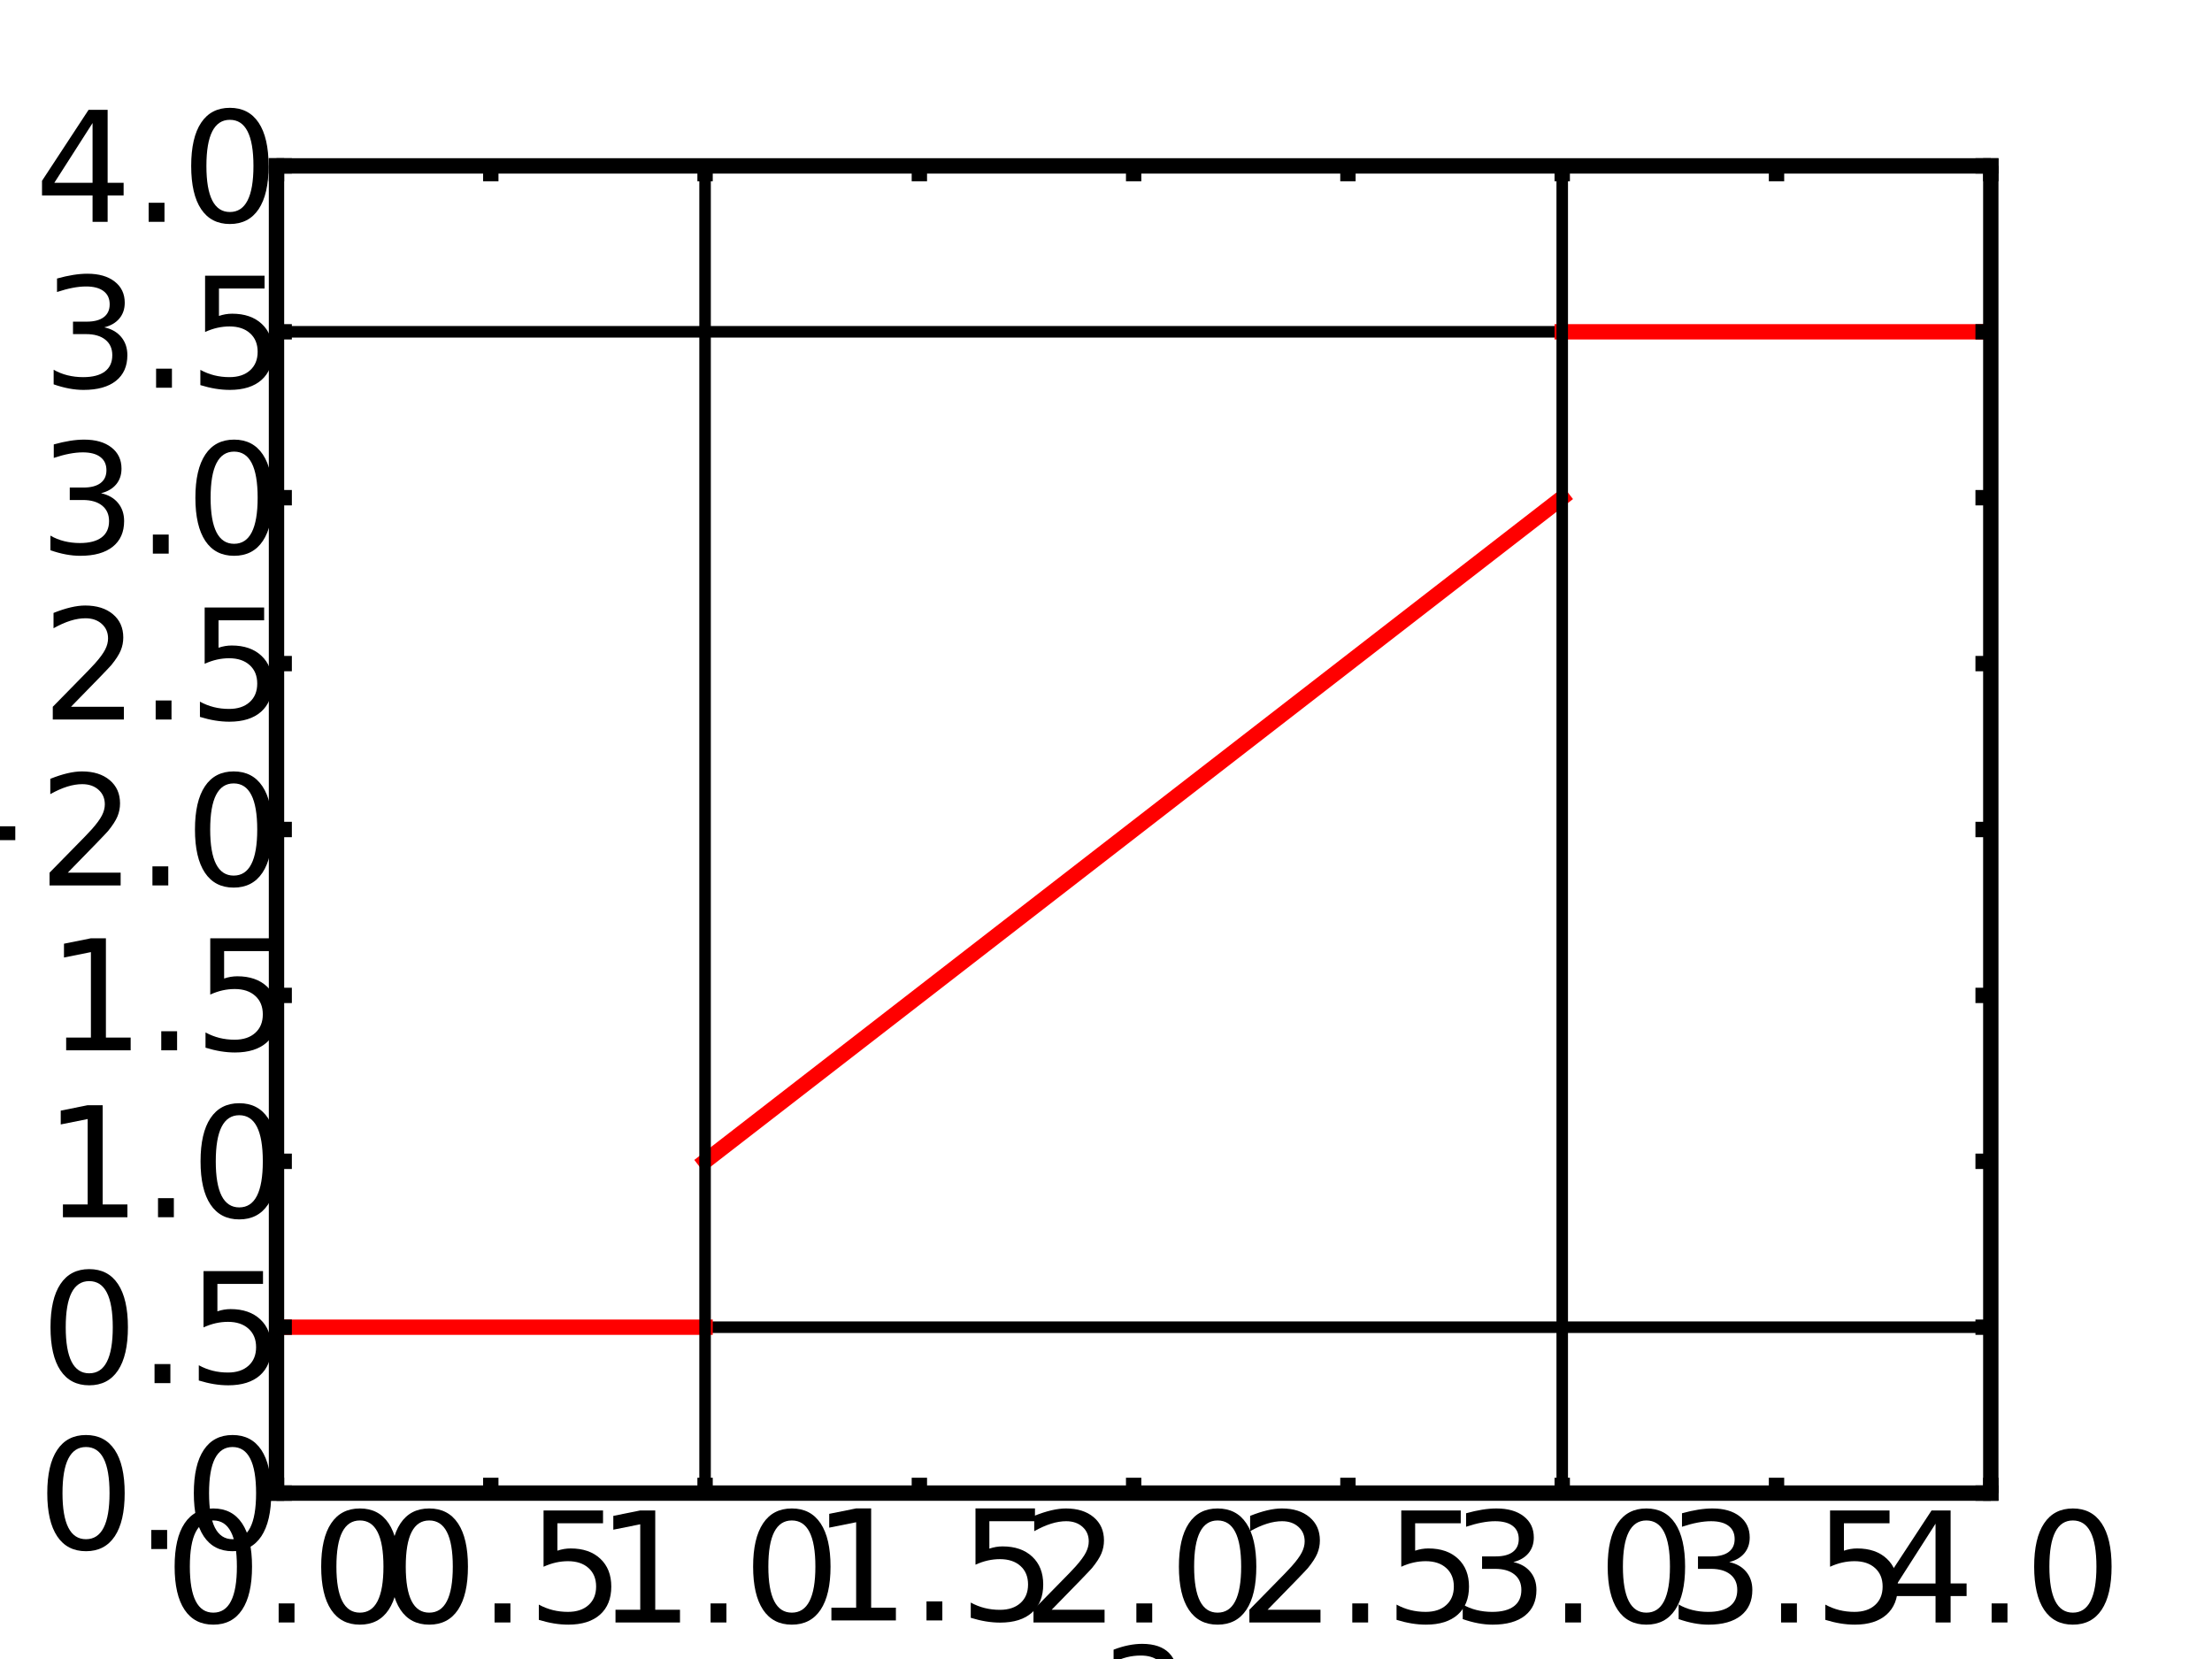 <?xml version="1.0" standalone="no"?>
<!DOCTYPE svg PUBLIC "-//W3C//DTD SVG 1.1//EN"
  "http://www.w3.org/Graphics/SVG/1.1/DTD/svg11.dtd">
<!-- Created with matplotlib (http://matplotlib.sourceforge.net/) -->
<svg width="576pt" height="432pt" viewBox="0 0 576 432"
   xmlns="http://www.w3.org/2000/svg"
   xmlns:xlink="http://www.w3.org/1999/xlink"
   version="1.1"
   id="svg1">
<rect x="0" y="0" width="576" height="432" fill="#333333" stroke="none"/>
<filter id="colorAdd"><feComposite in="SourceGraphic" in2="BackgroundImage" operator="arithmetic" k2="1" k3="1"/></filter>
<g id="figure1">
<g id="patch1">
<path style="fill: #ffffff; stroke: #ffffff; stroke-width: 1; stroke-linejoin: round; stroke-linecap: square;  opacity: 1"  d="M0 432L576 432L576 0
L0 0z"/>
</g>
<g id="axes1">
<g id="patch2">
<path style="fill: #ffffff; opacity: 1"  d="M72 388.8L518.4 388.8L518.4 43.2
L72 43.2z"/>
</g>
<g id="line2d1">
<defs>
  <clipPath id="p50431ccdcb28178602d99d9270004dde">
<rect x="72" y="43.2" width="446.4" height="345.6"/>
  </clipPath>
</defs><path style="fill: none; stroke: #000000; stroke-width: 3; stroke-linejoin: round; stroke-linecap: square;  opacity: 1" clip-path="url(#p50431ccdcb28178602d99d9270004dde)" d="M72 345.6L518.4 345.6"/>
</g>
<g id="line2d2">
<path style="fill: none; stroke: #000000; stroke-width: 3; stroke-linejoin: round; stroke-linecap: square;  opacity: 1" clip-path="url(#p50431ccdcb28178602d99d9270004dde)" d="M72 86.4L518.4 86.4"/>
</g>
<g id="patch3">
<path style="fill: none; stroke: #ff0000; stroke-width: 4; stroke-linejoin: round; stroke-linecap: square;  opacity: 1" clip-path="url(#p50431ccdcb28178602d99d9270004dde)" d="M72 345.6L183.6 345.6M183.6 302.4
L406.8 129.6M406.8 86.4L518.4 86.4"/>
</g>
<g id="line2d3">
<path style="fill: none; stroke: #000000; stroke-width: 3; stroke-linejoin: round; stroke-linecap: square;  opacity: 1" clip-path="url(#p50431ccdcb28178602d99d9270004dde)" d="M183.6 388.8L183.6 43.2"/>
</g>
<g id="line2d4">
<path style="fill: none; stroke: #000000; stroke-width: 3; stroke-linejoin: round; stroke-linecap: square;  opacity: 1" clip-path="url(#p50431ccdcb28178602d99d9270004dde)" d="M406.8 388.8L406.8 43.2"/>
</g>
<g id="matplotlib.axis1">
<g id="xtick1">
<g id="line2d5">
<defs><path id="m30e32995789d870ad79a2e54c91cf9c6" d="M0 0L0 -4"/></defs>
<g ><use style="fill: none; stroke: #000000; stroke-width: 4; stroke-linejoin: round; stroke-linecap: butt;  opacity: 1" xlink:href="#m30e32995789d870ad79a2e54c91cf9c6" x="72" y="388.8"/>
</g></g>
<g id="line2d6">
<defs><path id="m9281cae24120827b11d5ea8a7ad3e96b" d="M0 0L0 4"/></defs>
<g ><use style="fill: none; stroke: #000000; stroke-width: 4; stroke-linejoin: round; stroke-linecap: butt;  opacity: 1" xlink:href="#m9281cae24120827b11d5ea8a7ad3e96b" x="72" y="43.2"/>
</g></g>
<g id="text1">
<defs>
<path id="c_7a2040fe3b94fcd41d0a72c84e93b115" d="M31.781 -66.406q-7.609 0 -11.453 7.5q-3.828 7.484 -3.828 22.531q0 14.984 3.828 22.484q3.844 7.5 11.453 7.5q7.672 0 11.5 -7.5q3.844 -7.5 3.844 -22.484q0 -15.047 -3.844 -22.531q-3.828 -7.5 -11.5 -7.5M31.781 -74.219q12.266 0 18.734 9.703q6.469 9.688 6.469 28.141q0 18.406 -6.469 28.109q-6.469 9.688 -18.734 9.688q-12.25 0 -18.719 -9.688q-6.469 -9.703 -6.469 -28.109q0 -18.453 6.469 -28.141q6.469 -9.703 18.719 -9.703"/>
<path id="c_ed3e21196fb739f392806f09ca0594ef" d="M10.688 -12.406l10.312 0l0 12.406l-10.312 0z"/>
</defs>
<g style="fill: #000000; opacity: 1" transform="translate(42.836,422.488)scale(0.4)">
<use xlink:href="#c_7a2040fe3b94fcd41d0a72c84e93b115"/>
<use xlink:href="#c_ed3e21196fb739f392806f09ca0594ef" x="63.623"/>
<use xlink:href="#c_7a2040fe3b94fcd41d0a72c84e93b115" x="95.41"/>
</g>
</g>
</g>
<g id="xtick2">
<g id="line2d7">
<g ><use style="fill: none; stroke: #000000; stroke-width: 4; stroke-linejoin: round; stroke-linecap: butt;  opacity: 1" xlink:href="#m30e32995789d870ad79a2e54c91cf9c6" x="127.8" y="388.8"/>
</g></g>
<g id="line2d8">
<g ><use style="fill: none; stroke: #000000; stroke-width: 4; stroke-linejoin: round; stroke-linecap: butt;  opacity: 1" xlink:href="#m9281cae24120827b11d5ea8a7ad3e96b" x="127.8" y="43.2"/>
</g></g>
<g id="text2">
<defs>
<path id="c_1260a2df50f305f3db244e29828f968e" d="M10.797 -72.906l38.719 0l0 8.312l-29.688 0l0 17.859q2.141 -0.734 4.281 -1.094q2.156 -0.359 4.312 -0.359q12.203 0 19.328 6.688q7.141 6.688 7.141 18.109q0 11.766 -7.328 18.297q-7.328 6.516 -20.656 6.516q-4.594 0 -9.359 -0.781q-4.75 -0.781 -9.828 -2.344l0 -9.922q4.391 2.391 9.078 3.562q4.688 1.172 9.906 1.172q8.453 0 13.375 -4.438q4.938 -4.438 4.938 -12.062q0 -7.609 -4.938 -12.047q-4.922 -4.453 -13.375 -4.453q-3.953 0 -7.891 0.875q-3.922 0.875 -8.016 2.734z"/>
</defs>
<g style="fill: #000000; opacity: 1" transform="translate(99.058,422.488)scale(0.4)">
<use xlink:href="#c_7a2040fe3b94fcd41d0a72c84e93b115"/>
<use xlink:href="#c_ed3e21196fb739f392806f09ca0594ef" x="63.623"/>
<use xlink:href="#c_1260a2df50f305f3db244e29828f968e" x="95.41"/>
</g>
</g>
</g>
<g id="xtick3">
<g id="line2d9">
<g ><use style="fill: none; stroke: #000000; stroke-width: 4; stroke-linejoin: round; stroke-linecap: butt;  opacity: 1" xlink:href="#m30e32995789d870ad79a2e54c91cf9c6" x="183.6" y="388.8"/>
</g></g>
<g id="line2d10">
<g ><use style="fill: none; stroke: #000000; stroke-width: 4; stroke-linejoin: round; stroke-linecap: butt;  opacity: 1" xlink:href="#m9281cae24120827b11d5ea8a7ad3e96b" x="183.6" y="43.2"/>
</g></g>
<g id="text3">
<defs>
<path id="c_42baa63129a918535c52adb20d687ea7" d="M12.406 -8.297l16.109 0l0 -55.625l-17.531 3.516l0 -8.984l17.438 -3.516l9.859 0l0 64.609l16.109 0l0 8.297l-41.984 0z"/>
</defs>
<g style="fill: #000000; opacity: 1" transform="translate(155.311,422.488)scale(0.4)">
<use xlink:href="#c_42baa63129a918535c52adb20d687ea7"/>
<use xlink:href="#c_ed3e21196fb739f392806f09ca0594ef" x="63.623"/>
<use xlink:href="#c_7a2040fe3b94fcd41d0a72c84e93b115" x="95.41"/>
</g>
</g>
</g>
<g id="xtick4">
<g id="line2d11">
<g ><use style="fill: none; stroke: #000000; stroke-width: 4; stroke-linejoin: round; stroke-linecap: butt;  opacity: 1" xlink:href="#m30e32995789d870ad79a2e54c91cf9c6" x="239.4" y="388.8"/>
</g></g>
<g id="line2d12">
<g ><use style="fill: none; stroke: #000000; stroke-width: 4; stroke-linejoin: round; stroke-linecap: butt;  opacity: 1" xlink:href="#m9281cae24120827b11d5ea8a7ad3e96b" x="239.4" y="43.2"/>
</g></g>
<g id="text4">
<g style="fill: #000000; opacity: 1" transform="translate(211.533,421.956)scale(0.4)">
<use xlink:href="#c_42baa63129a918535c52adb20d687ea7"/>
<use xlink:href="#c_ed3e21196fb739f392806f09ca0594ef" x="63.623"/>
<use xlink:href="#c_1260a2df50f305f3db244e29828f968e" x="95.41"/>
</g>
</g>
</g>
<g id="xtick5">
<g id="line2d13">
<g ><use style="fill: none; stroke: #000000; stroke-width: 4; stroke-linejoin: round; stroke-linecap: butt;  opacity: 1" xlink:href="#m30e32995789d870ad79a2e54c91cf9c6" x="295.2" y="388.8"/>
</g></g>
<g id="line2d14">
<g ><use style="fill: none; stroke: #000000; stroke-width: 4; stroke-linejoin: round; stroke-linecap: butt;  opacity: 1" xlink:href="#m9281cae24120827b11d5ea8a7ad3e96b" x="295.2" y="43.2"/>
</g></g>
<g id="text5">
<defs>
<path id="c_ed3f3ed3ebfbd18bcb9c012009a68ad1" d="M19.188 -8.297l34.422 0l0 8.297l-46.281 0l0 -8.297q5.609 -5.812 15.297 -15.594q9.703 -9.797 12.188 -12.641q4.734 -5.312 6.609 -9q1.891 -3.688 1.891 -7.25q0 -5.812 -4.078 -9.469q-4.078 -3.672 -10.625 -3.672q-4.641 0 -9.797 1.609q-5.141 1.609 -11 4.891l0 -9.969q5.953 -2.391 11.125 -3.609q5.188 -1.219 9.484 -1.219q11.328 0 18.062 5.672q6.734 5.656 6.734 15.125q0 4.5 -1.688 8.531q-1.672 4.016 -6.125 9.484q-1.219 1.422 -7.766 8.188q-6.531 6.766 -18.453 18.922"/>
</defs>
<g style="fill: #000000; opacity: 1" transform="translate(266.184,422.488)scale(0.4)">
<use xlink:href="#c_ed3f3ed3ebfbd18bcb9c012009a68ad1"/>
<use xlink:href="#c_ed3e21196fb739f392806f09ca0594ef" x="63.623"/>
<use xlink:href="#c_7a2040fe3b94fcd41d0a72c84e93b115" x="95.41"/>
</g>
</g>
</g>
<g id="xtick6">
<g id="line2d15">
<g ><use style="fill: none; stroke: #000000; stroke-width: 4; stroke-linejoin: round; stroke-linecap: butt;  opacity: 1" xlink:href="#m30e32995789d870ad79a2e54c91cf9c6" x="351" y="388.8"/>
</g></g>
<g id="line2d16">
<g ><use style="fill: none; stroke: #000000; stroke-width: 4; stroke-linejoin: round; stroke-linecap: butt;  opacity: 1" xlink:href="#m9281cae24120827b11d5ea8a7ad3e96b" x="351" y="43.2"/>
</g></g>
<g id="text6">
<g style="fill: #000000; opacity: 1" transform="translate(322.406,422.488)scale(0.4)">
<use xlink:href="#c_ed3f3ed3ebfbd18bcb9c012009a68ad1"/>
<use xlink:href="#c_ed3e21196fb739f392806f09ca0594ef" x="63.623"/>
<use xlink:href="#c_1260a2df50f305f3db244e29828f968e" x="95.41"/>
</g>
</g>
</g>
<g id="xtick7">
<g id="line2d17">
<g ><use style="fill: none; stroke: #000000; stroke-width: 4; stroke-linejoin: round; stroke-linecap: butt;  opacity: 1" xlink:href="#m30e32995789d870ad79a2e54c91cf9c6" x="406.8" y="388.8"/>
</g></g>
<g id="line2d18">
<g ><use style="fill: none; stroke: #000000; stroke-width: 4; stroke-linejoin: round; stroke-linecap: butt;  opacity: 1" xlink:href="#m9281cae24120827b11d5ea8a7ad3e96b" x="406.8" y="43.2"/>
</g></g>
<g id="text7">
<defs>
<path id="c_3dcfa38a02242cb63ec6726c6e70be7a" d="M40.578 -39.312q7.078 1.516 11.047 6.312q3.984 4.781 3.984 11.812q0 10.781 -7.422 16.703q-7.422 5.906 -21.094 5.906q-4.578 0 -9.438 -0.906q-4.859 -0.906 -10.031 -2.719l0 -9.516q4.094 2.391 8.969 3.609q4.891 1.219 10.219 1.219q9.266 0 14.125 -3.656q4.859 -3.656 4.859 -10.641q0 -6.453 -4.516 -10.078q-4.516 -3.641 -12.562 -3.641l-8.5 0l0 -8.109l8.891 0q7.266 0 11.125 -2.906q3.859 -2.906 3.859 -8.375q0 -5.609 -3.984 -8.609q-3.969 -3.016 -11.391 -3.016q-4.062 0 -8.703 0.891q-4.641 0.875 -10.203 2.719l0 -8.781q5.625 -1.562 10.531 -2.344q4.906 -0.781 9.25 -0.781q11.234 0 17.766 5.109q6.547 5.094 6.547 13.781q0 6.062 -3.469 10.234q-3.469 4.172 -9.859 5.781"/>
</defs>
<g style="fill: #000000; opacity: 1" transform="translate(377.839,422.488)scale(0.4)">
<use xlink:href="#c_3dcfa38a02242cb63ec6726c6e70be7a"/>
<use xlink:href="#c_ed3e21196fb739f392806f09ca0594ef" x="63.623"/>
<use xlink:href="#c_7a2040fe3b94fcd41d0a72c84e93b115" x="95.41"/>
</g>
</g>
</g>
<g id="xtick8">
<g id="line2d19">
<g ><use style="fill: none; stroke: #000000; stroke-width: 4; stroke-linejoin: round; stroke-linecap: butt;  opacity: 1" xlink:href="#m30e32995789d870ad79a2e54c91cf9c6" x="462.6" y="388.8"/>
</g></g>
<g id="line2d20">
<g ><use style="fill: none; stroke: #000000; stroke-width: 4; stroke-linejoin: round; stroke-linecap: butt;  opacity: 1" xlink:href="#m9281cae24120827b11d5ea8a7ad3e96b" x="462.6" y="43.2"/>
</g></g>
<g id="text8">
<g style="fill: #000000; opacity: 1" transform="translate(434.061,422.488)scale(0.4)">
<use xlink:href="#c_3dcfa38a02242cb63ec6726c6e70be7a"/>
<use xlink:href="#c_ed3e21196fb739f392806f09ca0594ef" x="63.623"/>
<use xlink:href="#c_1260a2df50f305f3db244e29828f968e" x="95.41"/>
</g>
</g>
</g>
<g id="xtick9">
<g id="line2d21">
<g ><use style="fill: none; stroke: #000000; stroke-width: 4; stroke-linejoin: round; stroke-linecap: butt;  opacity: 1" xlink:href="#m30e32995789d870ad79a2e54c91cf9c6" x="518.4" y="388.8"/>
</g></g>
<g id="line2d22">
<g ><use style="fill: none; stroke: #000000; stroke-width: 4; stroke-linejoin: round; stroke-linecap: butt;  opacity: 1" xlink:href="#m9281cae24120827b11d5ea8a7ad3e96b" x="518.4" y="43.2"/>
</g></g>
<g id="text9">
<defs>
<path id="c_a0416418d96557a09b8c1332d34883ba" d="M37.797 -64.312l-24.906 38.922l24.906 0zM35.203 -72.906l12.406 0l0 47.516l10.406 0l0 8.203l-10.406 0l0 17.188l-9.812 0l0 -17.188l-32.906 0l0 -9.516z"/>
</defs>
<g style="fill: #000000; opacity: 1" transform="translate(488.892,422.488)scale(0.4)">
<use xlink:href="#c_a0416418d96557a09b8c1332d34883ba"/>
<use xlink:href="#c_ed3e21196fb739f392806f09ca0594ef" x="63.623"/>
<use xlink:href="#c_7a2040fe3b94fcd41d0a72c84e93b115" x="95.41"/>
</g>
</g>
</g>
<g id="text10">
<defs>
<path id="c_01d93a582460e35a7945ca50d148ffeb" d="M34.281 -27.484q-10.891 0 -15.094 2.484q-4.203 2.484 -4.203 8.5q0 4.781 3.156 7.594q3.156 2.797 8.562 2.797q7.484 0 12 -5.297q4.516 -5.297 4.516 -14.078l0 -2zM52.203 -31.203l0 31.203l-8.984 0l0 -8.297q-3.078 4.969 -7.672 7.344q-4.594 2.375 -11.234 2.375q-8.391 0 -13.359 -4.719q-4.953 -4.719 -4.953 -12.625q0 -9.219 6.172 -13.906q6.188 -4.688 18.438 -4.688l12.609 0l0 -0.891q0 -6.203 -4.078 -9.594q-4.078 -3.391 -11.453 -3.391q-4.688 0 -9.141 1.125q-4.438 1.125 -8.531 3.375l0 -8.312q4.922 -1.906 9.562 -2.844q4.641 -0.953 9.031 -0.953q11.875 0 17.734 6.156q5.859 6.141 5.859 18.641"/>
</defs>
<g style="fill: #000000; opacity: 1" transform="translate(285.966,450.456)scale(0.4)">
<use xlink:href="#c_01d93a582460e35a7945ca50d148ffeb"/>
</g>
</g>
</g>
<g id="matplotlib.axis2">
<g id="ytick1">
<g id="line2d23">
<defs><path id="m3400efa6b1638b3fea9e19e898273957" d="M0 0L4 0"/></defs>
<g ><use style="fill: none; stroke: #000000; stroke-width: 4; stroke-linejoin: round; stroke-linecap: butt;  opacity: 1" xlink:href="#m3400efa6b1638b3fea9e19e898273957" x="72" y="388.8"/>
</g></g>
<g id="line2d24">
<defs><path id="m20b58b2501143cb5e0a5e8f1ef6f1643" d="M0 0L-4 0"/></defs>
<g ><use style="fill: none; stroke: #000000; stroke-width: 4; stroke-linejoin: round; stroke-linecap: butt;  opacity: 1" xlink:href="#m20b58b2501143cb5e0a5e8f1ef6f1643" x="518.4" y="388.8"/>
</g></g>
<g id="text11">
<g style="fill: #000000; opacity: 1" transform="translate(9.672,403.363)scale(0.4)">
<use xlink:href="#c_7a2040fe3b94fcd41d0a72c84e93b115"/>
<use xlink:href="#c_ed3e21196fb739f392806f09ca0594ef" x="63.623"/>
<use xlink:href="#c_7a2040fe3b94fcd41d0a72c84e93b115" x="95.41"/>
</g>
</g>
</g>
<g id="ytick2">
<g id="line2d25">
<g ><use style="fill: none; stroke: #000000; stroke-width: 4; stroke-linejoin: round; stroke-linecap: butt;  opacity: 1" xlink:href="#m3400efa6b1638b3fea9e19e898273957" x="72" y="345.6"/>
</g></g>
<g id="line2d26">
<g ><use style="fill: none; stroke: #000000; stroke-width: 4; stroke-linejoin: round; stroke-linecap: butt;  opacity: 1" xlink:href="#m20b58b2501143cb5e0a5e8f1ef6f1643" x="518.4" y="345.6"/>
</g></g>
<g id="text12">
<g style="fill: #000000; opacity: 1" transform="translate(10.516,360.163)scale(0.4)">
<use xlink:href="#c_7a2040fe3b94fcd41d0a72c84e93b115"/>
<use xlink:href="#c_ed3e21196fb739f392806f09ca0594ef" x="63.623"/>
<use xlink:href="#c_1260a2df50f305f3db244e29828f968e" x="95.41"/>
</g>
</g>
</g>
<g id="ytick3">
<g id="line2d27">
<g ><use style="fill: none; stroke: #000000; stroke-width: 4; stroke-linejoin: round; stroke-linecap: butt;  opacity: 1" xlink:href="#m3400efa6b1638b3fea9e19e898273957" x="72" y="302.4"/>
</g></g>
<g id="line2d28">
<g ><use style="fill: none; stroke: #000000; stroke-width: 4; stroke-linejoin: round; stroke-linecap: butt;  opacity: 1" xlink:href="#m20b58b2501143cb5e0a5e8f1ef6f1643" x="518.4" y="302.4"/>
</g></g>
<g id="text13">
<g style="fill: #000000; opacity: 1" transform="translate(11.422,316.962)scale(0.4)">
<use xlink:href="#c_42baa63129a918535c52adb20d687ea7"/>
<use xlink:href="#c_ed3e21196fb739f392806f09ca0594ef" x="63.623"/>
<use xlink:href="#c_7a2040fe3b94fcd41d0a72c84e93b115" x="95.41"/>
</g>
</g>
</g>
<g id="ytick4">
<g id="line2d29">
<g ><use style="fill: none; stroke: #000000; stroke-width: 4; stroke-linejoin: round; stroke-linecap: butt;  opacity: 1" xlink:href="#m3400efa6b1638b3fea9e19e898273957" x="72" y="259.2"/>
</g></g>
<g id="line2d30">
<g ><use style="fill: none; stroke: #000000; stroke-width: 4; stroke-linejoin: round; stroke-linecap: butt;  opacity: 1" xlink:href="#m20b58b2501143cb5e0a5e8f1ef6f1643" x="518.4" y="259.2"/>
</g></g>
<g id="text14">
<g style="fill: #000000; opacity: 1" transform="translate(12.266,273.497)scale(0.4)">
<use xlink:href="#c_42baa63129a918535c52adb20d687ea7"/>
<use xlink:href="#c_ed3e21196fb739f392806f09ca0594ef" x="63.623"/>
<use xlink:href="#c_1260a2df50f305f3db244e29828f968e" x="95.41"/>
</g>
</g>
</g>
<g id="ytick5">
<g id="line2d31">
<g ><use style="fill: none; stroke: #000000; stroke-width: 4; stroke-linejoin: round; stroke-linecap: butt;  opacity: 1" xlink:href="#m3400efa6b1638b3fea9e19e898273957" x="72" y="216"/>
</g></g>
<g id="line2d32">
<g ><use style="fill: none; stroke: #000000; stroke-width: 4; stroke-linejoin: round; stroke-linecap: butt;  opacity: 1" xlink:href="#m20b58b2501143cb5e0a5e8f1ef6f1643" x="518.4" y="216"/>
</g></g>
<g id="text15">
<g style="fill: #000000; opacity: 1" transform="translate(9.969,230.562)scale(0.4)">
<use xlink:href="#c_ed3f3ed3ebfbd18bcb9c012009a68ad1"/>
<use xlink:href="#c_ed3e21196fb739f392806f09ca0594ef" x="63.623"/>
<use xlink:href="#c_7a2040fe3b94fcd41d0a72c84e93b115" x="95.41"/>
</g>
</g>
</g>
<g id="ytick6">
<g id="line2d33">
<g ><use style="fill: none; stroke: #000000; stroke-width: 4; stroke-linejoin: round; stroke-linecap: butt;  opacity: 1" xlink:href="#m3400efa6b1638b3fea9e19e898273957" x="72" y="172.8"/>
</g></g>
<g id="line2d34">
<g ><use style="fill: none; stroke: #000000; stroke-width: 4; stroke-linejoin: round; stroke-linecap: butt;  opacity: 1" xlink:href="#m20b58b2501143cb5e0a5e8f1ef6f1643" x="518.4" y="172.8"/>
</g></g>
<g id="text16">
<g style="fill: #000000; opacity: 1" transform="translate(10.812,187.363)scale(0.4)">
<use xlink:href="#c_ed3f3ed3ebfbd18bcb9c012009a68ad1"/>
<use xlink:href="#c_ed3e21196fb739f392806f09ca0594ef" x="63.623"/>
<use xlink:href="#c_1260a2df50f305f3db244e29828f968e" x="95.41"/>
</g>
</g>
</g>
<g id="ytick7">
<g id="line2d35">
<g ><use style="fill: none; stroke: #000000; stroke-width: 4; stroke-linejoin: round; stroke-linecap: butt;  opacity: 1" xlink:href="#m3400efa6b1638b3fea9e19e898273957" x="72" y="129.6"/>
</g></g>
<g id="line2d36">
<g ><use style="fill: none; stroke: #000000; stroke-width: 4; stroke-linejoin: round; stroke-linecap: butt;  opacity: 1" xlink:href="#m20b58b2501143cb5e0a5e8f1ef6f1643" x="518.4" y="129.6"/>
</g></g>
<g id="text17">
<g style="fill: #000000; opacity: 1" transform="translate(10.078,144.162)scale(0.4)">
<use xlink:href="#c_3dcfa38a02242cb63ec6726c6e70be7a"/>
<use xlink:href="#c_ed3e21196fb739f392806f09ca0594ef" x="63.623"/>
<use xlink:href="#c_7a2040fe3b94fcd41d0a72c84e93b115" x="95.41"/>
</g>
</g>
</g>
<g id="ytick8">
<g id="line2d37">
<g ><use style="fill: none; stroke: #000000; stroke-width: 4; stroke-linejoin: round; stroke-linecap: butt;  opacity: 1" xlink:href="#m3400efa6b1638b3fea9e19e898273957" x="72" y="86.4"/>
</g></g>
<g id="line2d38">
<g ><use style="fill: none; stroke: #000000; stroke-width: 4; stroke-linejoin: round; stroke-linecap: butt;  opacity: 1" xlink:href="#m20b58b2501143cb5e0a5e8f1ef6f1643" x="518.4" y="86.4"/>
</g></g>
<g id="text18">
<g style="fill: #000000; opacity: 1" transform="translate(10.922,100.963)scale(0.4)">
<use xlink:href="#c_3dcfa38a02242cb63ec6726c6e70be7a"/>
<use xlink:href="#c_ed3e21196fb739f392806f09ca0594ef" x="63.623"/>
<use xlink:href="#c_1260a2df50f305f3db244e29828f968e" x="95.41"/>
</g>
</g>
</g>
<g id="ytick9">
<g id="line2d39">
<g ><use style="fill: none; stroke: #000000; stroke-width: 4; stroke-linejoin: round; stroke-linecap: butt;  opacity: 1" xlink:href="#m3400efa6b1638b3fea9e19e898273957" x="72" y="43.2"/>
</g></g>
<g id="line2d40">
<g ><use style="fill: none; stroke: #000000; stroke-width: 4; stroke-linejoin: round; stroke-linecap: butt;  opacity: 1" xlink:href="#m20b58b2501143cb5e0a5e8f1ef6f1643" x="518.4" y="43.2"/>
</g></g>
<g id="text19">
<g style="fill: #000000; opacity: 1" transform="translate(8.984,57.763)scale(0.4)">
<use xlink:href="#c_a0416418d96557a09b8c1332d34883ba"/>
<use xlink:href="#c_ed3e21196fb739f392806f09ca0594ef" x="63.623"/>
<use xlink:href="#c_7a2040fe3b94fcd41d0a72c84e93b115" x="95.41"/>
</g>
</g>
</g>
<g id="text20">
<defs>
<path id="c_6ec8d5749226675394676a5d2a3b468b" d="M41.109 -46.297q-1.516 -0.875 -3.297 -1.281q-1.781 -0.422 -3.922 -0.422q-7.625 0 -11.703 4.953q-4.078 4.953 -4.078 14.234l0 28.812l-9.031 0l0 -54.688l9.031 0l0 8.5q2.844 -4.984 7.375 -7.391q4.547 -2.422 11.047 -2.422q0.922 0 2.047 0.125q1.125 0.109 2.484 0.359z"/>
</defs>
<g style="fill: #000000; opacity: 1" transform="translate(3.984,222.406)rotate(-90.0)scale(0.4)">
<use xlink:href="#c_6ec8d5749226675394676a5d2a3b468b"/>
</g>
</g>
</g>
<g id="patch4">
<path style="fill: none; stroke: #000000; stroke-width: 4; stroke-linejoin: round; stroke-linecap: square;  opacity: 1"  d="M72 43.2L518.4 43.2"/>
</g>
<g id="patch5">
<path style="fill: none; stroke: #000000; stroke-width: 4; stroke-linejoin: round; stroke-linecap: square;  opacity: 1"  d="M518.4 388.8L518.4 43.2"/>
</g>
<g id="patch6">
<path style="fill: none; stroke: #000000; stroke-width: 4; stroke-linejoin: round; stroke-linecap: square;  opacity: 1"  d="M72 388.8L518.4 388.8"/>
</g>
<g id="patch7">
<path style="fill: none; stroke: #000000; stroke-width: 4; stroke-linejoin: round; stroke-linecap: square;  opacity: 1"  d="M72 388.8L72 43.2"/>
</g>
</g>
</g>
</svg>
